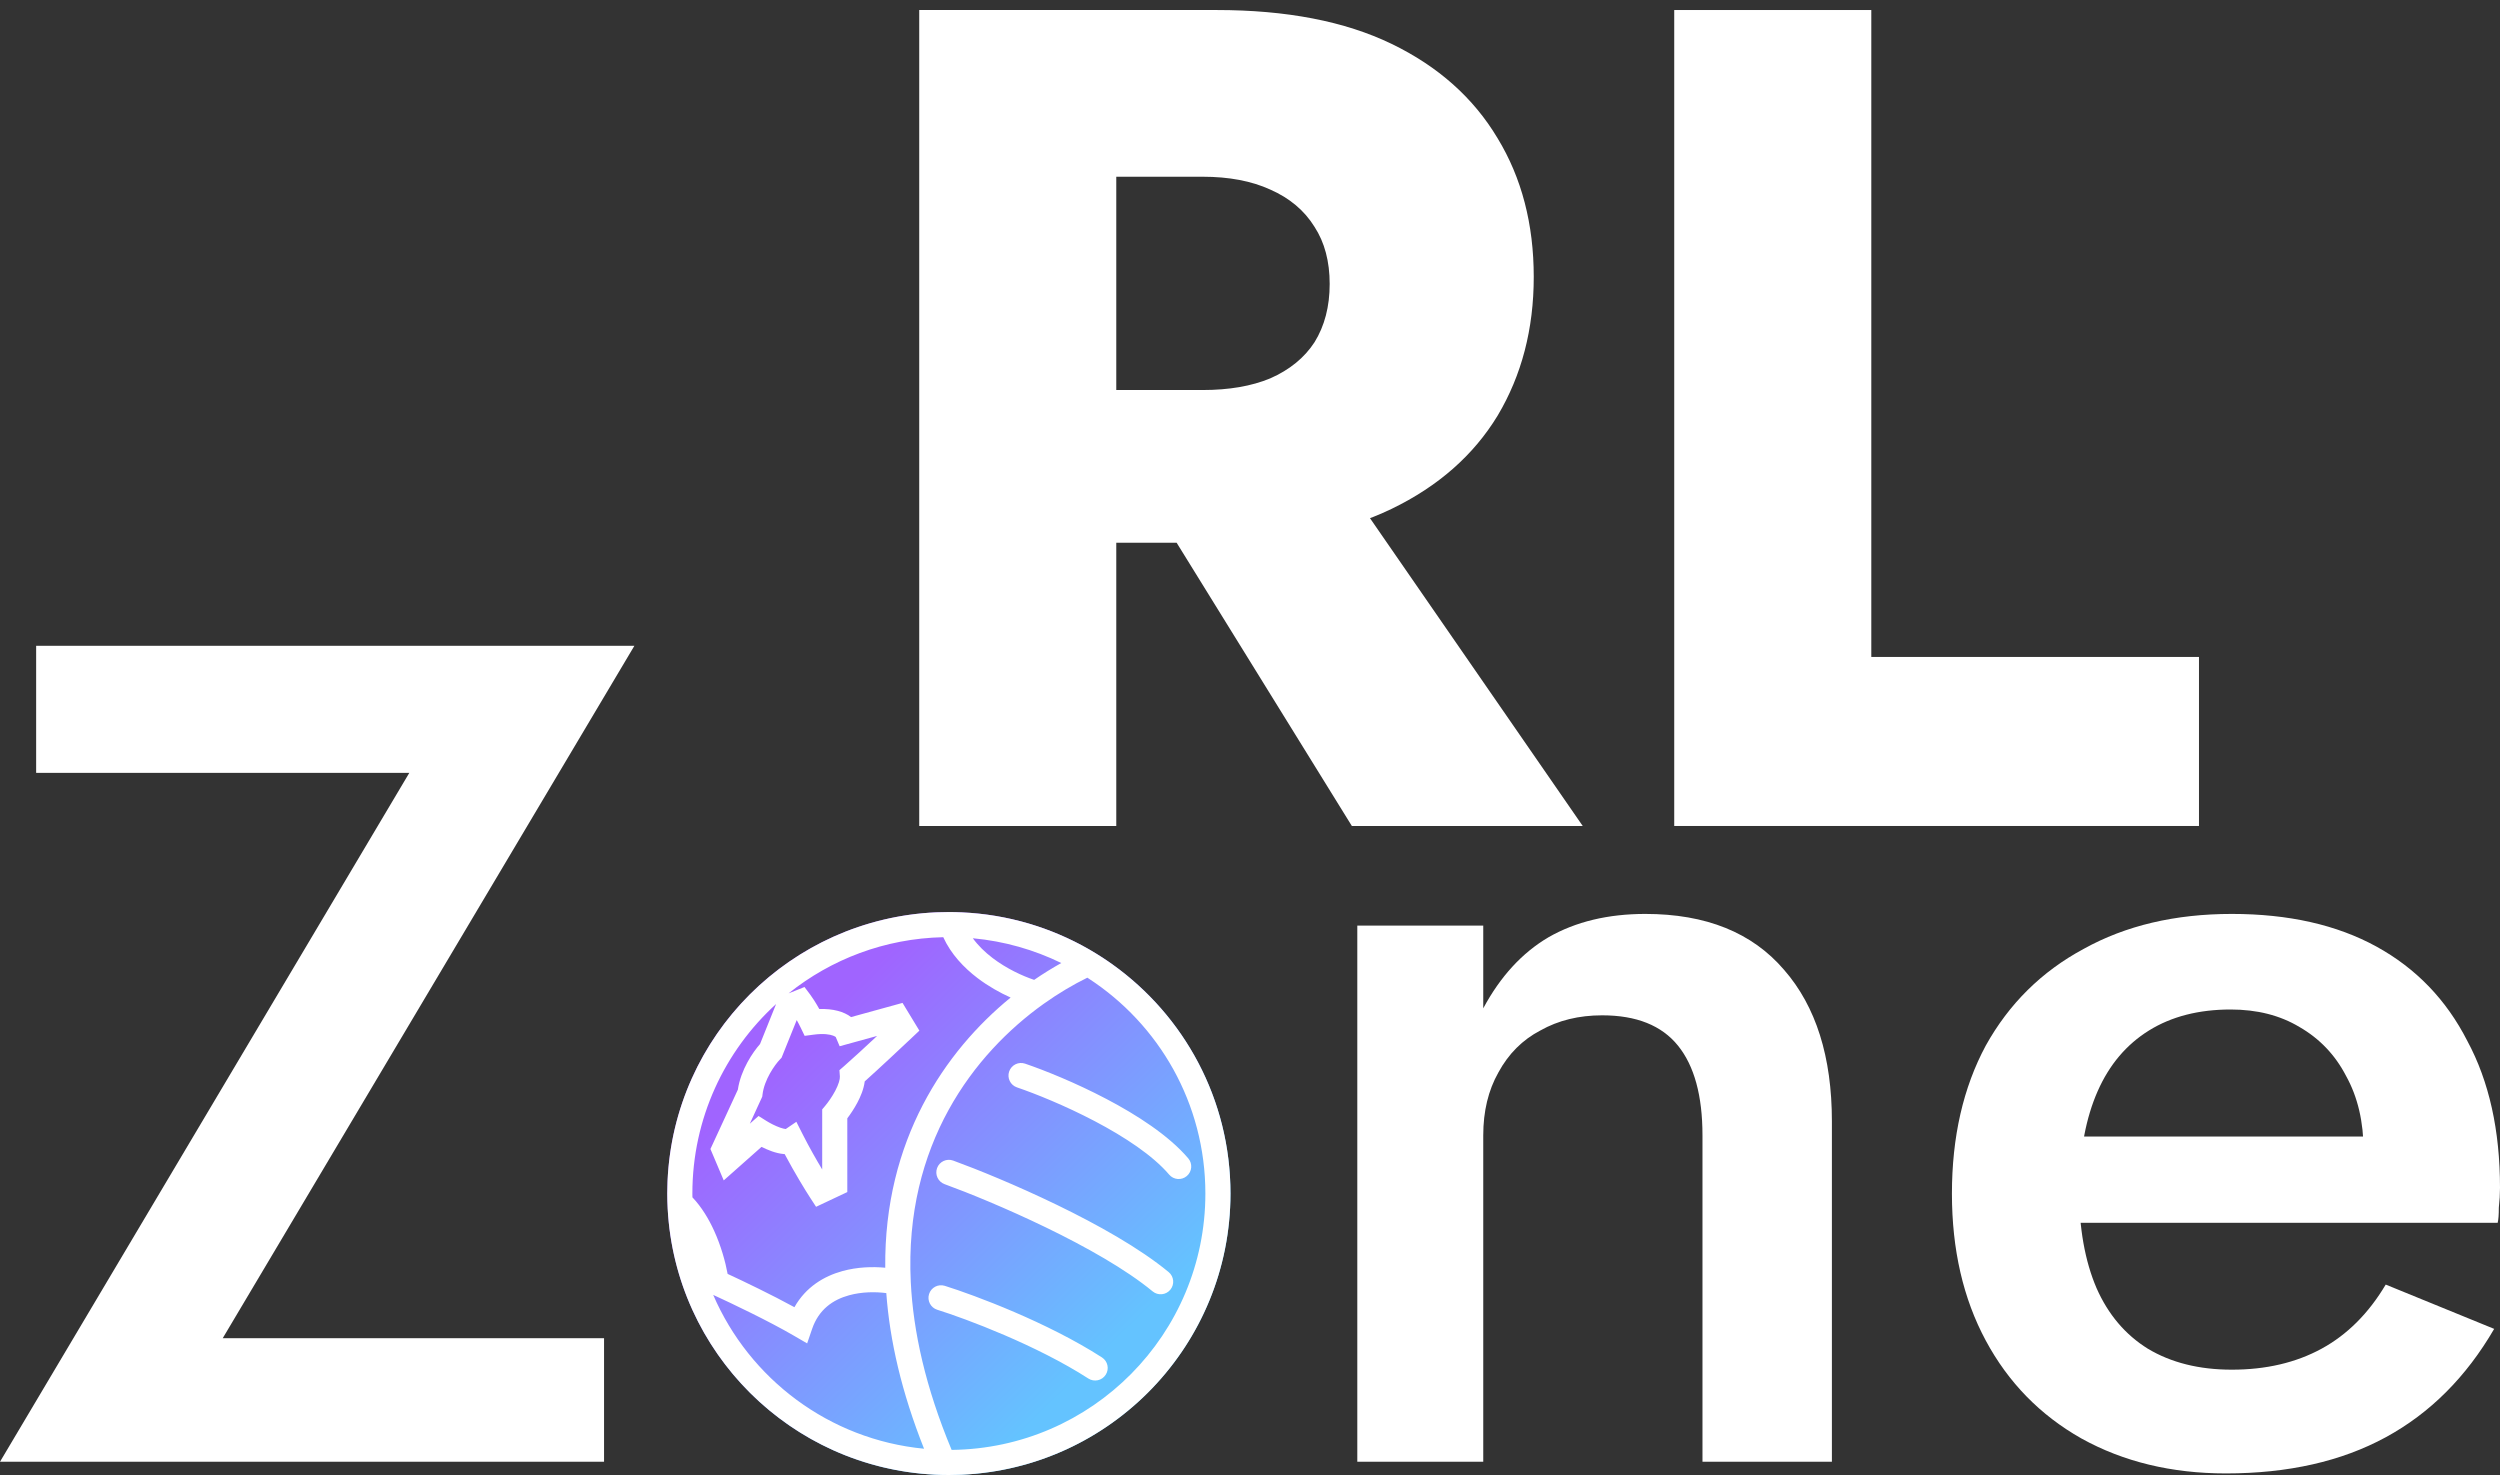 <svg width="100" height="59" viewBox="0 0 100 59" fill="none" xmlns="http://www.w3.org/2000/svg">
<rect x="0" y="0" width="100" height="59" fill="#333333" stroke="none"/>
<path d="M1.446 30.915V25.833H25.375L8.909 53.528H24.162V58.47H0L16.372 30.915H1.446Z" fill="white"/>
<path d="M68.099 45.415C68.099 43.83 67.772 42.633 67.119 41.825C66.466 41.017 65.456 40.613 64.087 40.613C63.154 40.613 62.331 40.815 61.615 41.219C60.9 41.592 60.34 42.152 59.936 42.898C59.532 43.612 59.33 44.452 59.33 45.415V58.47H54.292V37.023H59.33V40.333C60.014 39.059 60.885 38.111 61.942 37.489C63.03 36.867 64.321 36.557 65.813 36.557C68.239 36.557 70.089 37.303 71.364 38.795C72.639 40.256 73.276 42.276 73.276 44.856V58.47H68.099V45.415Z" fill="white"/>
<path d="M89.038 58.937C86.862 58.937 84.934 58.47 83.255 57.538C81.606 56.605 80.332 55.3 79.43 53.621C78.528 51.943 78.077 49.985 78.077 47.747C78.077 45.477 78.528 43.504 79.43 41.825C80.363 40.147 81.669 38.857 83.348 37.955C85.027 37.023 87.002 36.557 89.272 36.557C91.542 36.557 93.47 36.992 95.056 37.862C96.642 38.733 97.854 39.991 98.694 41.639C99.565 43.255 100 45.213 100 47.514C100 47.762 99.984 48.026 99.953 48.306C99.953 48.586 99.938 48.788 99.907 48.912H81.062V45.462H95.615L94.076 47.607C94.169 47.42 94.263 47.172 94.356 46.861C94.48 46.519 94.543 46.239 94.543 46.022C94.543 44.871 94.309 43.877 93.843 43.038C93.408 42.198 92.786 41.545 91.977 41.079C91.2 40.613 90.282 40.38 89.225 40.38C87.95 40.38 86.862 40.66 85.96 41.219C85.058 41.779 84.374 42.587 83.908 43.644C83.441 44.7 83.192 46.006 83.161 47.56C83.161 49.114 83.395 50.435 83.861 51.523C84.327 52.58 85.012 53.388 85.913 53.948C86.846 54.507 87.966 54.787 89.272 54.787C90.64 54.787 91.837 54.507 92.863 53.948C93.89 53.388 94.745 52.533 95.429 51.383L99.767 53.155C98.647 55.082 97.201 56.528 95.429 57.491C93.656 58.455 91.526 58.937 89.038 58.937Z" fill="white"/>
<path d="M44.931 18.259H53.094L63.309 33.039H54.074L44.931 18.259ZM36.769 0.401H44.651V33.039H36.769V0.401ZM41.713 7.069V0.401H48.663C51.462 0.401 53.794 0.852 55.66 1.753C57.525 2.655 58.94 3.914 59.904 5.53C60.868 7.115 61.35 8.965 61.35 11.078C61.35 13.161 60.868 15.01 59.904 16.627C58.94 18.212 57.525 19.455 55.66 20.357C53.794 21.258 51.462 21.709 48.663 21.709H41.713V15.601H48.103C49.16 15.601 50.062 15.446 50.809 15.135C51.586 14.793 52.177 14.311 52.581 13.689C52.985 13.037 53.187 12.26 53.187 11.358C53.187 10.457 52.985 9.695 52.581 9.074C52.177 8.421 51.586 7.923 50.809 7.582C50.062 7.24 49.16 7.069 48.103 7.069H41.713Z" fill="white"/>
<path d="M66.969 0.401H74.852V26.278H87.959V33.039H66.969V0.401Z" fill="white"/>
<ellipse cx="37.955" cy="47.741" rx="11.264" ry="11.259" fill="url(#paint0_linear_261_940)"/>
<path fill-rule="evenodd" clip-rule="evenodd" d="M37.399 58.986C37.583 58.995 37.768 59 37.955 59C38.123 59 38.291 58.996 38.457 58.989C44.445 58.727 49.219 53.791 49.219 47.741C49.219 43.965 47.358 40.622 44.503 38.58C44.367 38.482 44.229 38.388 44.089 38.297C43.915 38.184 43.739 38.076 43.559 37.972C42.046 37.104 40.313 36.576 38.464 36.494C38.295 36.486 38.126 36.482 37.955 36.482C37.787 36.482 37.62 36.486 37.453 36.493C31.632 36.749 26.958 41.421 26.702 47.239C26.695 47.406 26.691 47.573 26.691 47.741C26.691 47.944 26.697 48.146 26.707 48.347C27.012 54.099 31.637 58.706 37.399 58.986ZM38.065 57.996C37.02 55.492 36.527 53.257 36.431 51.276C36.164 45.778 38.956 42.147 41.745 40.155C42.341 39.73 42.934 39.382 43.494 39.107C43.51 39.117 43.526 39.128 43.541 39.138C46.357 40.968 48.215 44.138 48.215 47.741C48.215 53.368 43.68 57.937 38.065 57.996ZM42.452 38.521C41.366 37.991 40.173 37.647 38.913 37.53C39.126 37.824 39.398 38.087 39.704 38.321C40.263 38.746 40.895 39.037 41.366 39.195C41.73 38.945 42.094 38.72 42.452 38.521ZM40.425 39.902C37.793 42.053 35.358 45.611 35.41 50.709C34.9 50.661 34.292 50.68 33.7 50.842C32.962 51.045 32.232 51.479 31.777 52.288C30.868 51.791 29.76 51.259 29.105 50.956C29.017 50.476 28.844 49.843 28.564 49.228C28.354 48.768 28.072 48.289 27.697 47.893C27.696 47.843 27.695 47.792 27.695 47.741C27.695 44.738 28.987 42.037 31.044 40.161L30.401 41.762C30.114 42.088 29.633 42.786 29.514 43.587C29.263 44.139 28.747 45.251 28.511 45.758L28.417 45.96L28.949 47.216L30.461 45.875C30.589 45.939 30.731 46.002 30.875 46.053C31.019 46.103 31.186 46.148 31.354 46.162C31.364 46.162 31.376 46.163 31.387 46.164C31.792 46.926 32.219 47.621 32.404 47.905L32.643 48.272L33.892 47.683V44.733C34.019 44.566 34.168 44.345 34.295 44.106C34.418 43.873 34.55 43.57 34.589 43.256C35.124 42.779 36.049 41.911 36.48 41.504L36.775 41.226L36.101 40.116L34.043 40.683C33.762 40.468 33.328 40.342 32.772 40.361C32.622 40.091 32.483 39.884 32.411 39.788L32.18 39.48L31.543 39.735C33.245 38.371 35.391 37.539 37.73 37.488C38.041 38.167 38.557 38.708 39.096 39.119C39.53 39.449 39.996 39.709 40.425 39.902ZM28.528 51.796C29.976 55.154 33.167 57.584 36.962 57.949C36.061 55.684 35.589 53.611 35.452 51.724C35.021 51.668 34.477 51.67 33.966 51.81C33.318 51.988 32.751 52.377 32.484 53.157L32.286 53.736L31.756 53.428C30.766 52.85 29.246 52.124 28.528 51.796ZM37.162 51.763C37.245 51.498 37.526 51.351 37.791 51.433C38.982 51.806 41.903 52.895 44.078 54.297C44.312 54.448 44.379 54.758 44.228 54.991C44.078 55.224 43.767 55.291 43.534 55.141C41.468 53.808 38.643 52.751 37.492 52.391C37.227 52.309 37.079 52.027 37.162 51.763ZM37.483 46.723C37.578 46.462 37.867 46.328 38.127 46.423C39.088 46.773 40.663 47.413 42.282 48.198C43.893 48.979 45.581 49.921 46.746 50.883C46.96 51.059 46.99 51.375 46.813 51.589C46.637 51.803 46.32 51.833 46.106 51.656C45.037 50.773 43.437 49.873 41.844 49.101C40.258 48.332 38.715 47.705 37.783 47.366C37.523 47.271 37.388 46.983 37.483 46.723ZM40.366 42.86C40.456 42.597 40.741 42.457 41.003 42.546C41.778 42.81 43.022 43.309 44.256 43.958C45.479 44.6 46.75 45.418 47.53 46.334C47.71 46.545 47.684 46.862 47.473 47.041C47.262 47.221 46.945 47.196 46.766 46.984C46.115 46.22 44.986 45.475 43.789 44.846C42.605 44.224 41.411 43.745 40.68 43.496C40.417 43.407 40.277 43.122 40.366 42.86ZM32.888 44.375L33.006 44.235C33.112 44.109 33.277 43.883 33.408 43.636C33.548 43.37 33.603 43.167 33.595 43.058L33.577 42.807L33.767 42.642C34.064 42.385 34.606 41.884 35.085 41.437L33.586 41.85L33.429 41.48C33.416 41.47 33.385 41.449 33.326 41.426C33.199 41.379 32.956 41.331 32.546 41.386L32.186 41.434L32.028 41.107C31.975 40.997 31.92 40.894 31.869 40.803L31.262 42.31L31.195 42.381C30.993 42.592 30.57 43.185 30.5 43.785L30.491 43.863L30.459 43.934C30.349 44.176 30.174 44.556 29.993 44.948L30.342 44.639L30.66 44.839C30.793 44.922 31.007 45.036 31.207 45.106C31.306 45.14 31.382 45.157 31.43 45.161L31.854 44.872L32.112 45.382C32.37 45.891 32.657 46.394 32.888 46.779V44.375ZM31.459 45.161C31.459 45.161 31.458 45.162 31.455 45.162C31.457 45.161 31.459 45.161 31.459 45.161Z" fill="white"/>
<defs>
<linearGradient id="paint0_linear_261_940" x1="31.872" y1="41.632" x2="44.091" y2="54.205" gradientUnits="userSpaceOnUse">
<stop stop-color="#A064FF"/>
<stop offset="1" stop-color="#64C3FF"/>
</linearGradient>
</defs>
</svg>
